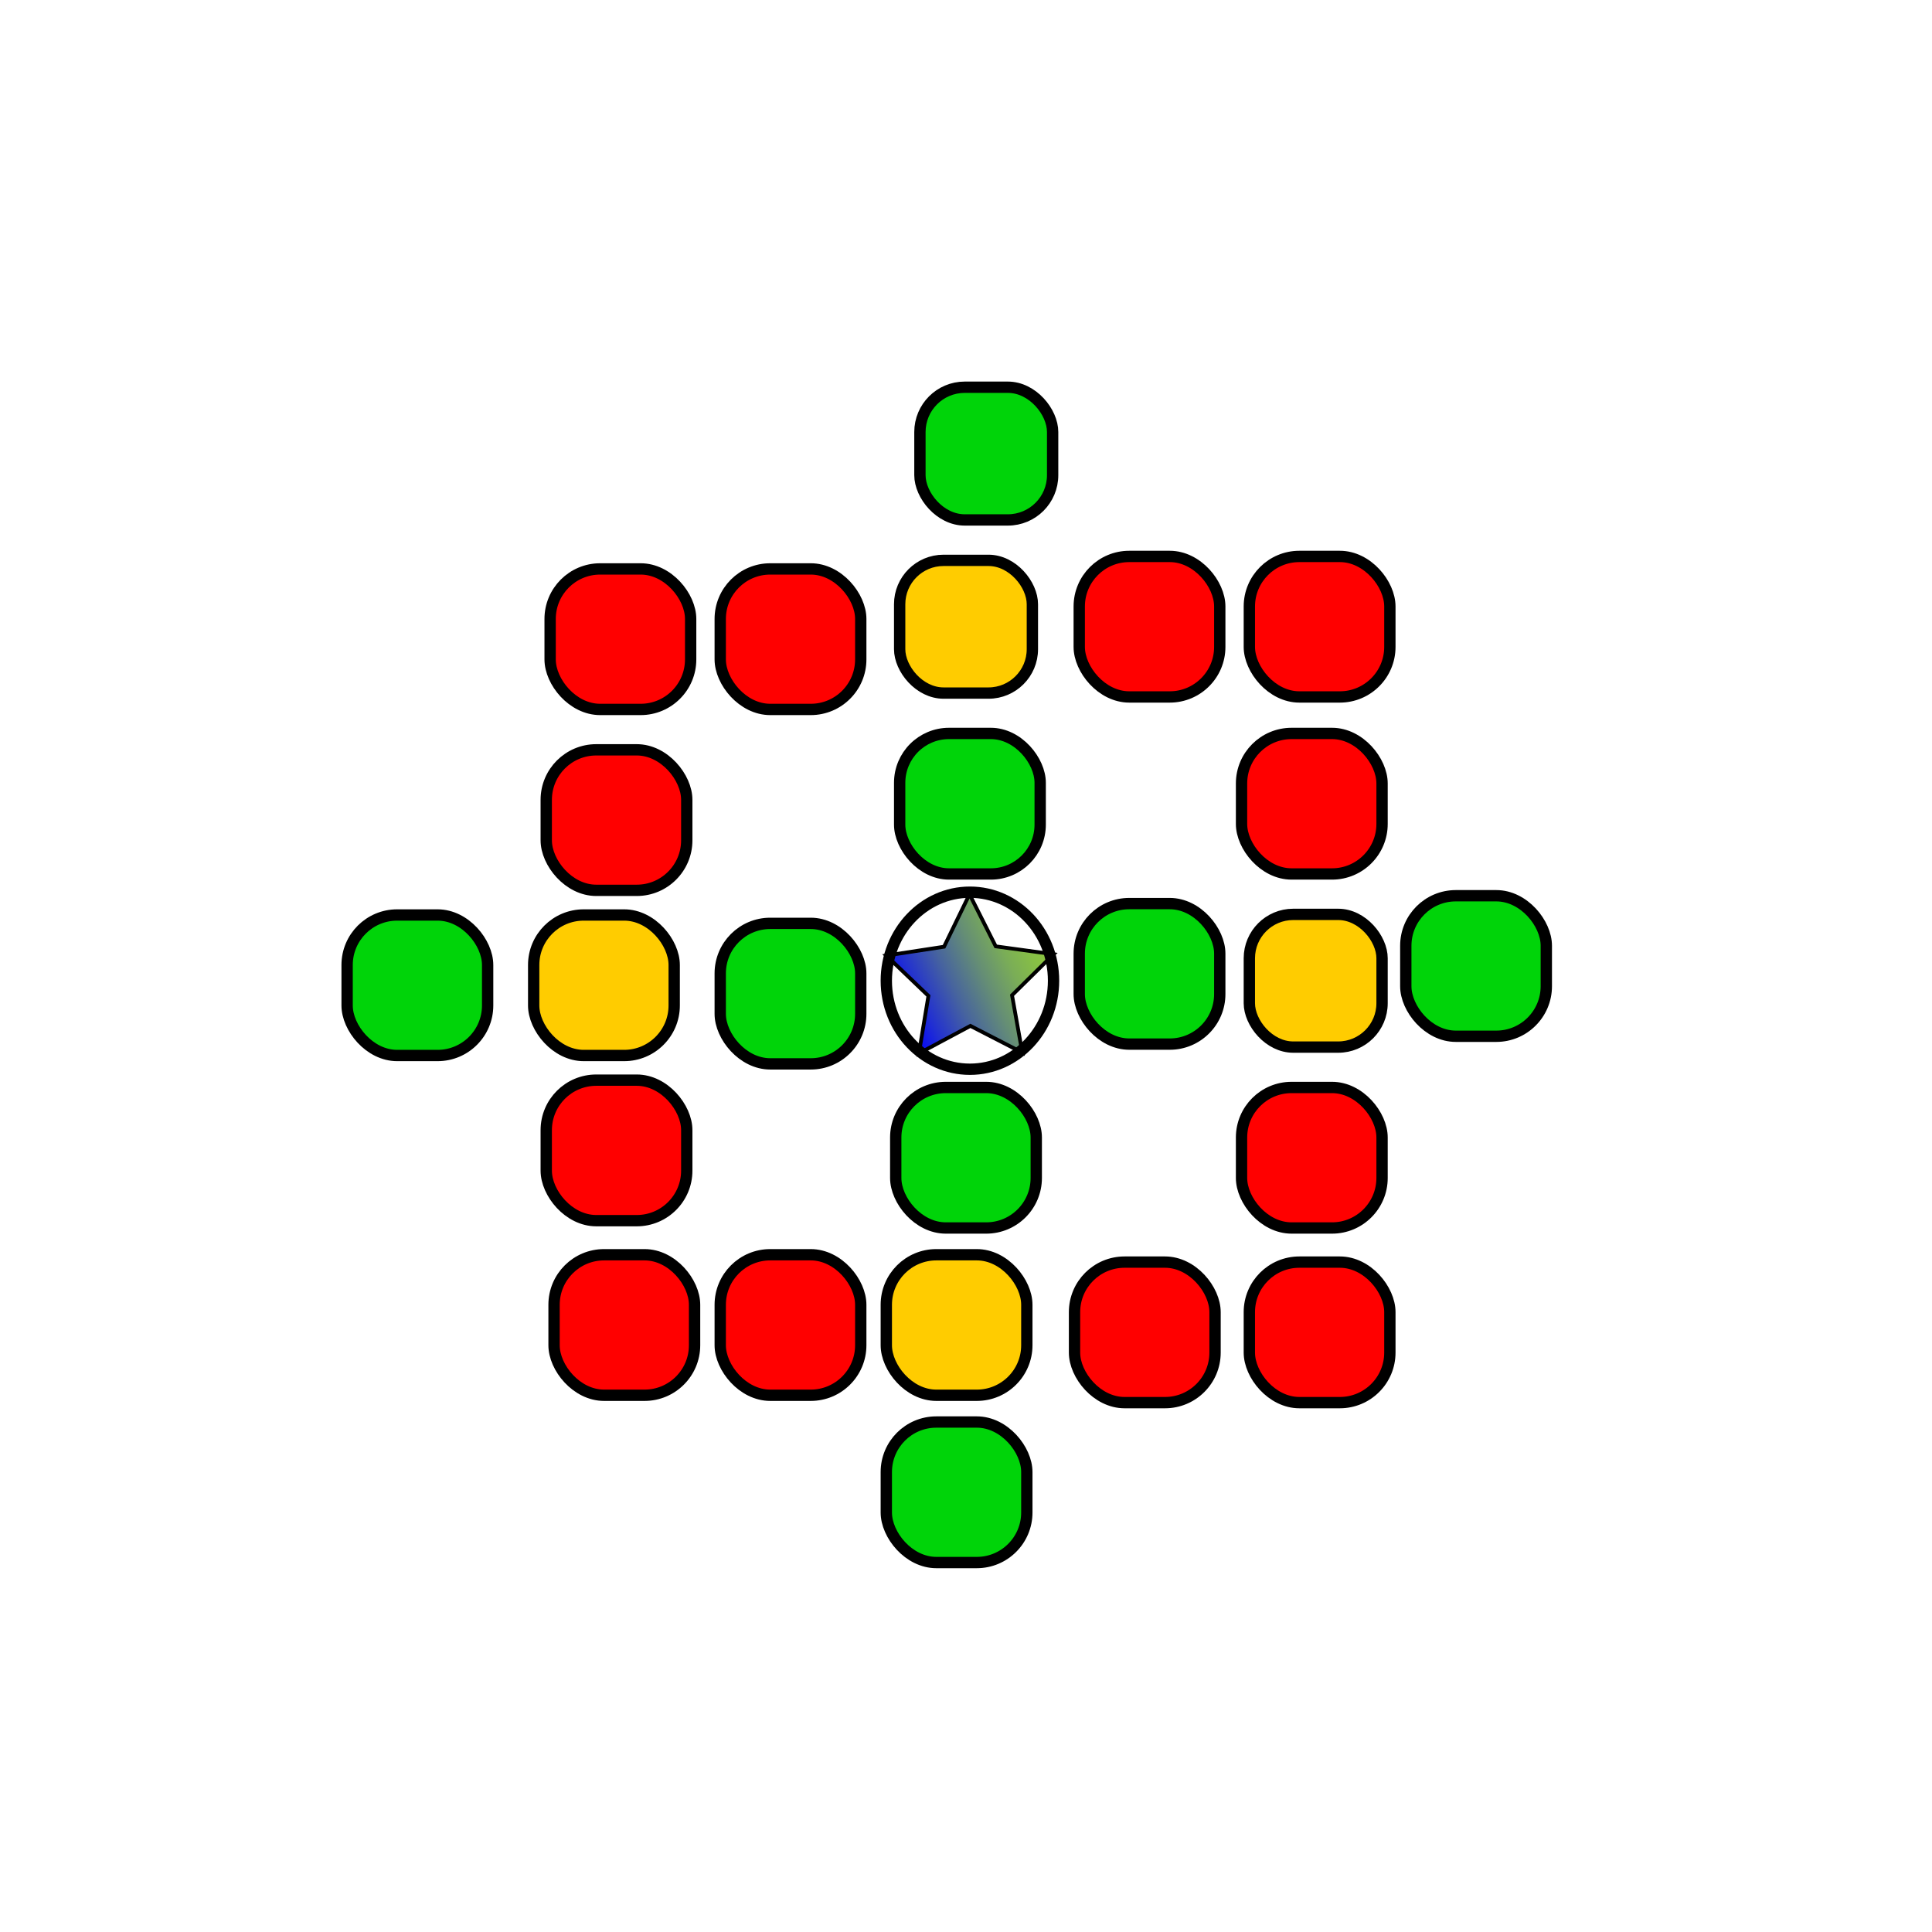 <svg id="e7402e2b-7f40-4fcc-96e2-5df60624bb54" data-name="88736298-3161-4ace-9d73-230775793c96" xmlns="http://www.w3.org/2000/svg" xmlns:xlink="http://www.w3.org/1999/xlink" viewBox="0 0 512 512"><defs><linearGradient id="de288a60-84ad-497e-a550-ef3ff15e733d" x1="182.2" y1="4.35" x2="230.72" y2="4.35" gradientTransform="matrix(0.83, -0.34, -0.36, -0.78, 88.41, 333.9)" gradientUnits="userSpaceOnUse"><stop offset="0" stop-color="blue"/><stop offset="0.16" stop-color="#212fd2"/><stop offset="0.37" stop-color="#47649e"/><stop offset="0.57" stop-color="#658e75"/><stop offset="0.74" stop-color="#7aad57"/><stop offset="0.89" stop-color="#87bf45"/><stop offset="1" stop-color="#8cc63f"/></linearGradient></defs><title>antiaircraft</title><polygon points="270.92 278.95 257.17 271.87 243.52 279.16 246.04 263.92 234.88 253.23 250.18 250.89 256.93 236.99 263.88 250.79 279.21 252.89 268.2 263.75 270.92 278.95" style="stroke:#000;stroke-miterlimit:10;fill:url(#de288a60-84ad-497e-a550-ef3ff15e733d)"/><ellipse cx="257.04" cy="259.9" rx="22.16" ry="23.46" style="fill:none;stroke:#000;stroke-miterlimit:10;stroke-width:3px"/><rect x="331.09" y="242.32" width="35.17" height="35.17" rx="11.63" ry="11.63" style="fill:#fc0;stroke:#000;stroke-miterlimit:10;stroke-width:3px"/><rect x="372.55" y="237.38" width="37.24" height="37.24" rx="13.26" ry="13.26" style="fill:#00d409;stroke:#000;stroke-miterlimit:10;stroke-width:3px"/><rect x="238.42" y="194.37" width="37.24" height="37.24" rx="13.08" ry="13.08" style="fill:#00d409;stroke:#000;stroke-miterlimit:10;stroke-width:3px"/><rect x="141.43" y="242.48" width="37.24" height="37.24" rx="13.26" ry="13.26" style="fill:#fc0;stroke:#000;stroke-miterlimit:10;stroke-width:3px"/><rect x="91.99" y="242.48" width="37.24" height="37.24" rx="13.26" ry="13.26" style="fill:#00d409;stroke:#000;stroke-miterlimit:10;stroke-width:3px"/><rect x="286.01" y="239.46" width="37.24" height="37.24" rx="13.26" ry="13.26" style="fill:#00d409;stroke:#000;stroke-miterlimit:10;stroke-width:3px"/><rect x="237.38" y="288.19" width="37.24" height="37.24" rx="13.26" ry="13.26" style="fill:#00d409;stroke:#000;stroke-miterlimit:10;stroke-width:3px"/><rect x="234.88" y="376.85" width="37.24" height="37.24" rx="13.26" ry="13.26" style="fill:#00d409;stroke:#000;stroke-miterlimit:10;stroke-width:3px"/><rect x="190.87" y="244.7" width="37.24" height="37.24" rx="13.26" ry="13.26" style="fill:#00d409;stroke:#000;stroke-miterlimit:10;stroke-width:3px"/><rect x="238.42" y="148.5" width="35.17" height="35.17" rx="11.63" ry="11.63" style="fill:#fc0;stroke:#000;stroke-miterlimit:10;stroke-width:3px"/><rect x="243.79" y="102.62" width="35.17" height="35.17" rx="11.87" ry="11.87" style="fill:#00d409;stroke:#000;stroke-miterlimit:10;stroke-width:3px"/><rect x="234.88" y="332.52" width="37.24" height="37.24" rx="13.26" ry="13.26" style="fill:#fc0;stroke:#000;stroke-miterlimit:10;stroke-width:3px"/><rect x="331.09" y="334.47" width="37.24" height="37.24" rx="13.26" ry="13.26" style="fill:red;stroke:#000;stroke-miterlimit:10;stroke-width:3px"/><rect x="329.02" y="288.19" width="37.24" height="37.24" rx="13.26" ry="13.26" style="fill:red;stroke:#000;stroke-miterlimit:10;stroke-width:3px"/><rect x="284.76" y="334.47" width="37.24" height="37.24" rx="13.26" ry="13.26" style="fill:red;stroke:#000;stroke-miterlimit:10;stroke-width:3px"/><rect x="329.02" y="194.37" width="37.24" height="37.24" rx="13.26" ry="13.26" style="fill:red;stroke:#000;stroke-miterlimit:10;stroke-width:3px"/><rect x="331.09" y="147.46" width="37.24" height="37.24" rx="13.26" ry="13.26" style="fill:red;stroke:#000;stroke-miterlimit:10;stroke-width:3px"/><rect x="286.01" y="147.46" width="37.24" height="37.24" rx="13.26" ry="13.26" style="fill:red;stroke:#000;stroke-miterlimit:10;stroke-width:3px"/><rect x="146.83" y="332.52" width="37.24" height="37.24" rx="13.26" ry="13.26" style="fill:red;stroke:#000;stroke-miterlimit:10;stroke-width:3px"/><rect x="144.76" y="286.25" width="37.24" height="37.24" rx="13.26" ry="13.26" style="fill:red;stroke:#000;stroke-miterlimit:10;stroke-width:3px"/><rect x="190.87" y="332.52" width="37.24" height="37.24" rx="13.26" ry="13.26" style="fill:red;stroke:#000;stroke-miterlimit:10;stroke-width:3px"/><rect x="144.76" y="198.71" width="37.24" height="37.24" rx="13.26" ry="13.26" style="fill:red;stroke:#000;stroke-miterlimit:10;stroke-width:3px"/><rect x="145.79" y="150.77" width="37.24" height="37.24" rx="13.26" ry="13.26" style="fill:red;stroke:#000;stroke-miterlimit:10;stroke-width:3px"/><rect x="190.87" y="150.77" width="37.24" height="37.24" rx="13.26" ry="13.26" style="fill:red;stroke:#000;stroke-miterlimit:10;stroke-width:3px"/><rect width="512" height="512" style="fill:none"/></svg>
